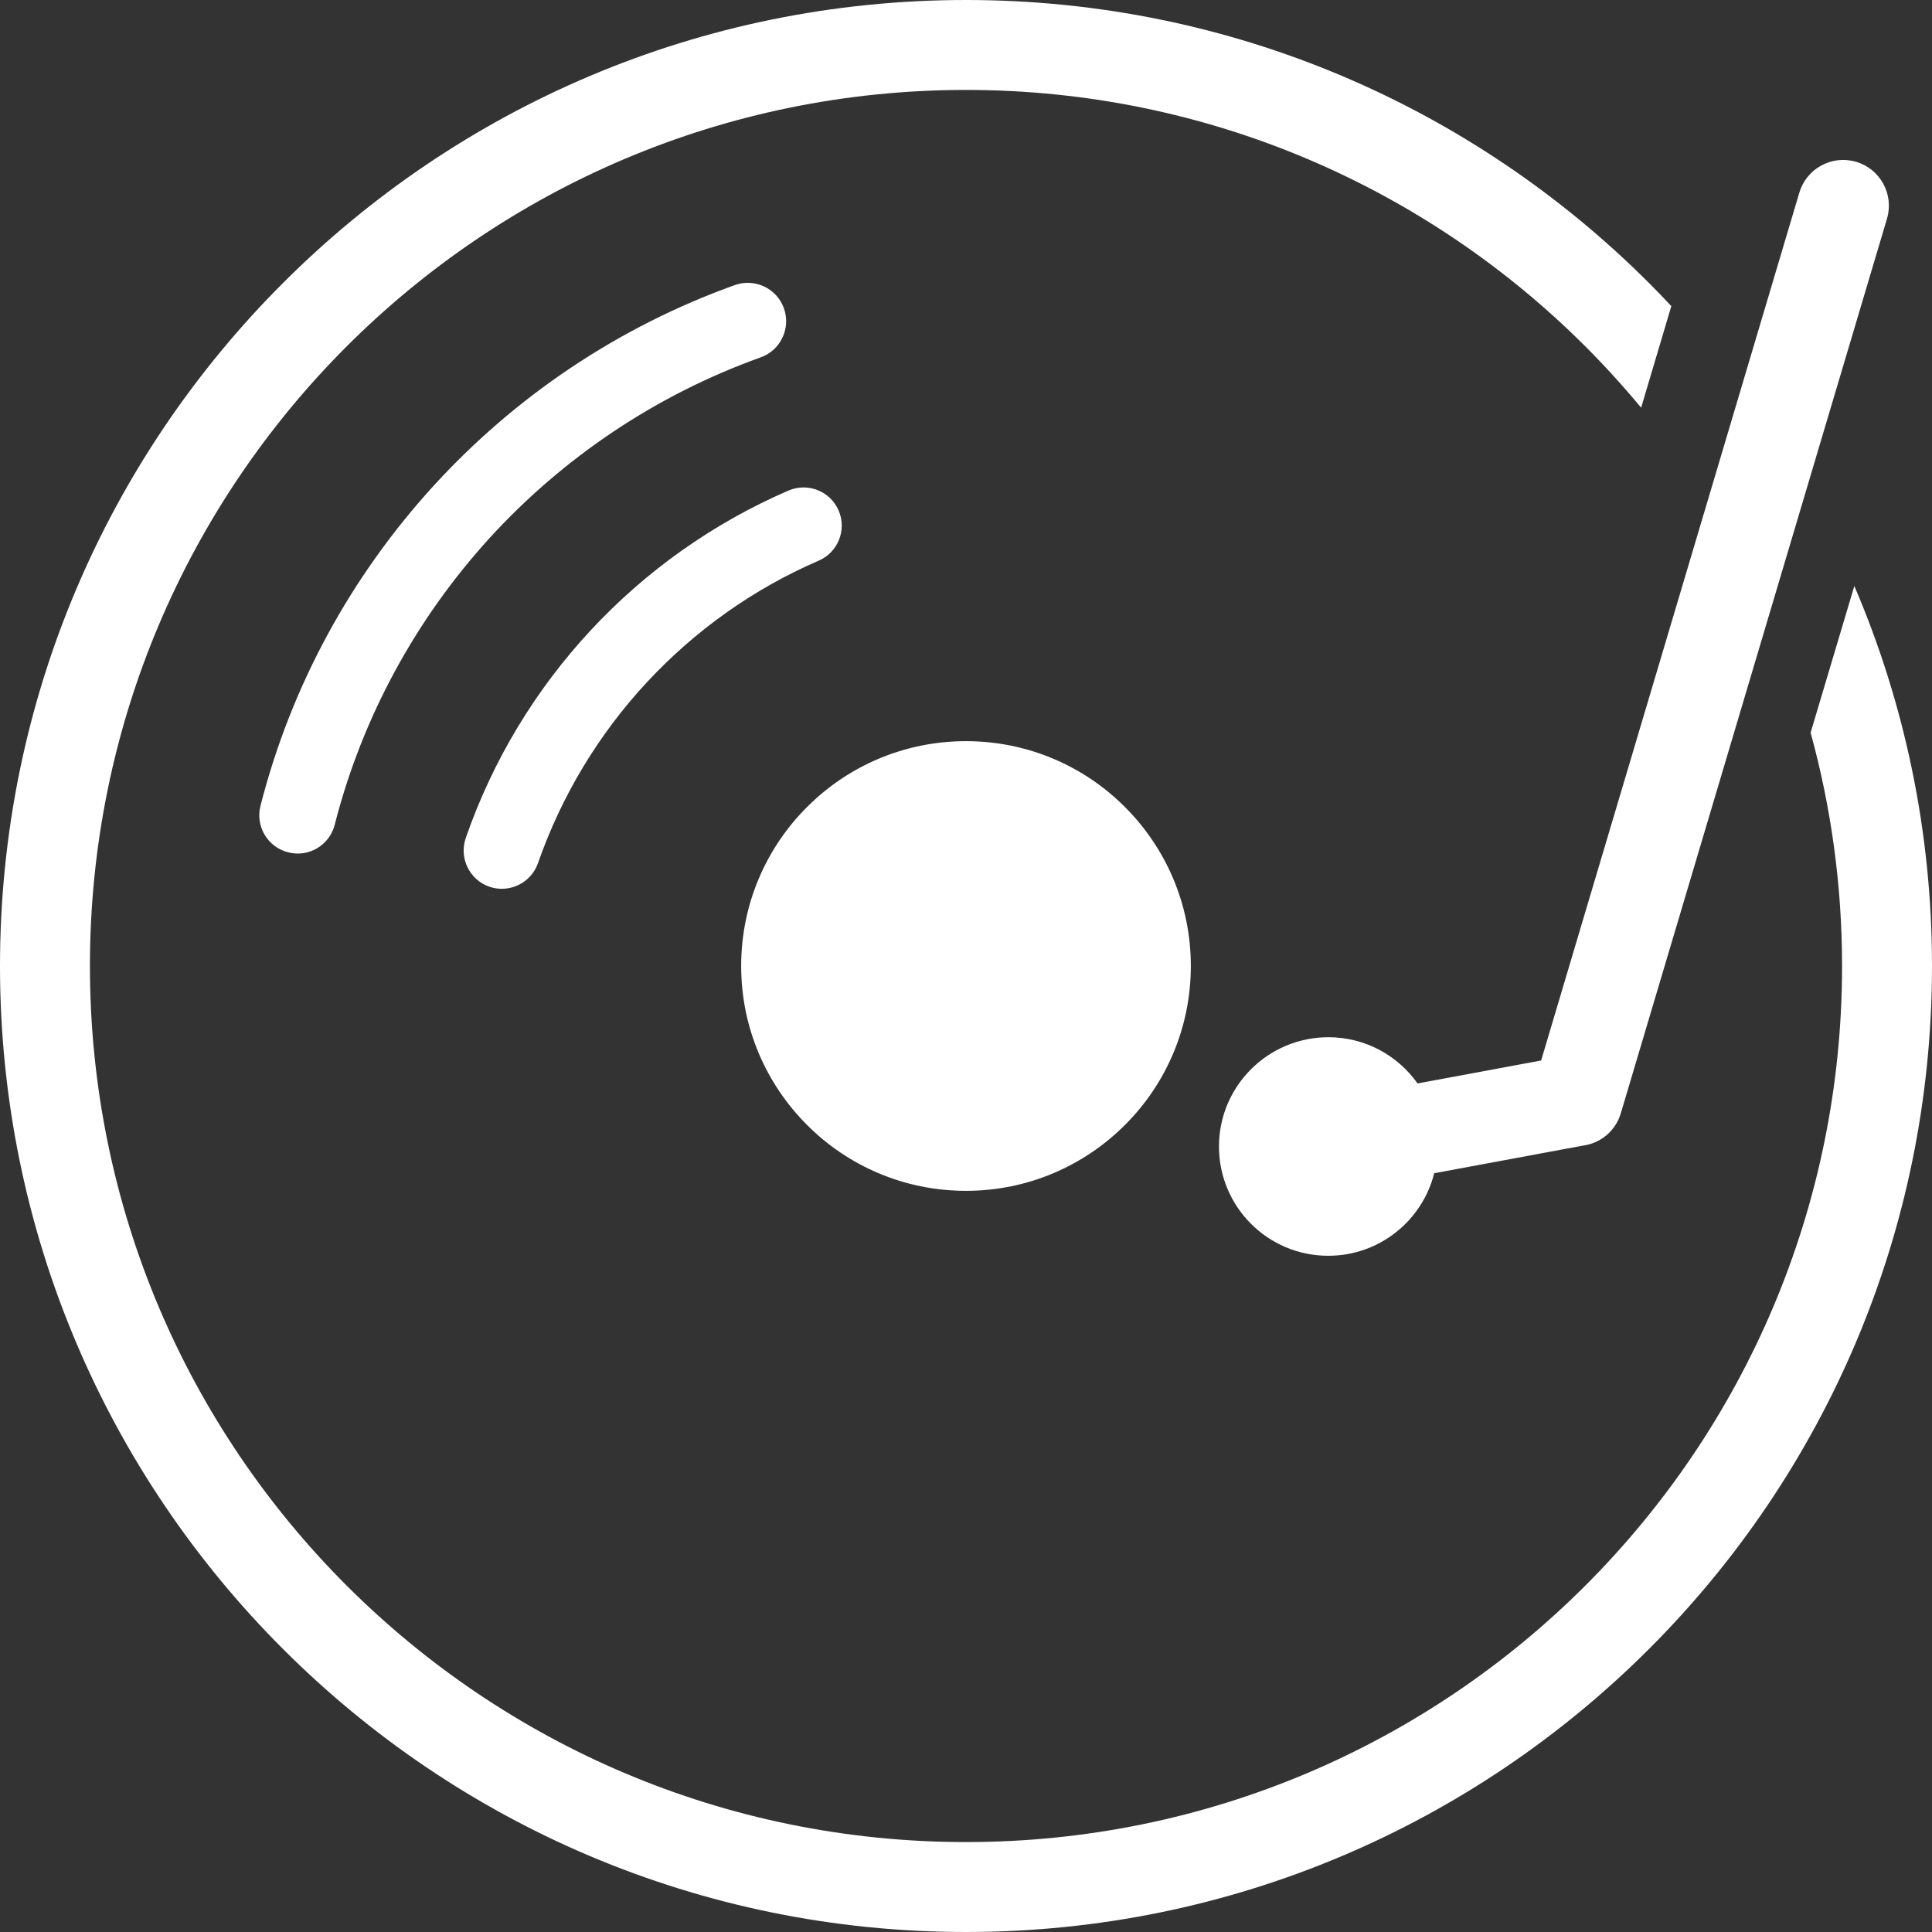 <?xml version="1.0" encoding="utf-8"?><svg version="1.1" id="Layer_1" xmlns="http://www.w3.org/2000/svg" xmlns:xlink="http://www.w3.org/1999/xlink" x="0px" y="0px" viewBox="0 0 122.88 122.88" style="enable-background:new 0 0 122.88 122.88" xml:space="preserve"><rect x="0" y="0" width="122.88" height="122.88" fill="#333333" stroke="none"/><g><path fill="#fff" d="M61.44,0c16.97,0,32.33,6.88,43.44,18c0.48,0.48,0.96,0.97,1.42,1.47l-1.92,6.46c-1.12-1.35-2.3-2.65-3.54-3.89l0,0 C90.76,11.96,76.83,5.72,61.44,5.72s-29.32,6.24-39.4,16.32C11.96,32.12,5.72,46.05,5.72,61.44s6.24,29.32,16.32,39.4 c10.08,10.08,24.01,16.32,39.4,16.32s29.32-6.24,39.4-16.32c10.08-10.08,16.32-24.01,16.32-39.4c0-5.14-0.7-10.11-2-14.84 l2.78-9.33c3.18,7.42,4.94,15.59,4.94,24.17c0,16.97-6.88,32.33-18,43.44c-11.12,11.12-26.48,18-43.44,18 c-16.97,0-32.33-6.88-43.44-18C6.88,93.77,0,78.41,0,61.44C0,44.47,6.88,29.11,18,18C29.11,6.88,44.47,0,61.44,0L61.44,0L61.44,0z M84.49,65.97c2.34,0,4.41,1.16,5.67,2.94l7.86-1.46l16.42-55.19c0.45-1.54,2.07-2.42,3.61-1.97s2.42,2.07,1.97,3.61l-16.93,56.9 c-0.33,1.13-1.29,1.91-2.39,2.06l-9.48,1.76c-0.76,3.02-3.49,5.25-6.74,5.25c-3.84,0-6.95-3.11-6.95-6.95S80.65,65.97,84.49,65.97 L84.49,65.97z M34.22,54.89c-0.44,1.27-1.82,1.94-3.09,1.51c-1.27-0.44-1.94-1.82-1.51-3.09c1.72-4.97,4.45-9.45,7.94-13.21 c3.5-3.77,7.78-6.82,12.59-8.9c1.23-0.53,2.66,0.04,3.19,1.27c0.53,1.23-0.04,2.66-1.27,3.19c-4.17,1.8-7.89,4.46-10.95,7.76 C38.09,46.69,35.72,50.59,34.22,54.89L34.22,54.89L34.22,54.89z M21.29,52.45c-0.33,1.31-1.66,2.1-2.96,1.76 c-1.31-0.33-2.1-1.66-1.76-2.97c1.96-7.68,5.79-14.61,10.96-20.29c5.21-5.72,11.79-10.16,19.21-12.82 c1.27-0.45,2.67,0.21,3.12,1.48c0.45,1.27-0.21,2.67-1.48,3.12c-6.67,2.39-12.57,6.38-17.25,11.5 C26.49,39.33,23.05,45.56,21.29,52.45L21.29,52.45L21.29,52.45z M61.44,47.14c3.95,0,7.53,1.6,10.11,4.19 c2.59,2.59,4.19,6.16,4.19,10.11c0,3.95-1.6,7.53-4.19,10.11c-2.59,2.59-6.16,4.19-10.11,4.19c-3.95,0-7.53-1.6-10.11-4.19 c-2.59-2.59-4.19-6.16-4.19-10.11c0-3.95,1.6-7.53,4.19-10.11C53.91,48.74,57.49,47.14,61.44,47.14L61.44,47.14L61.44,47.14z"/></g></svg>
